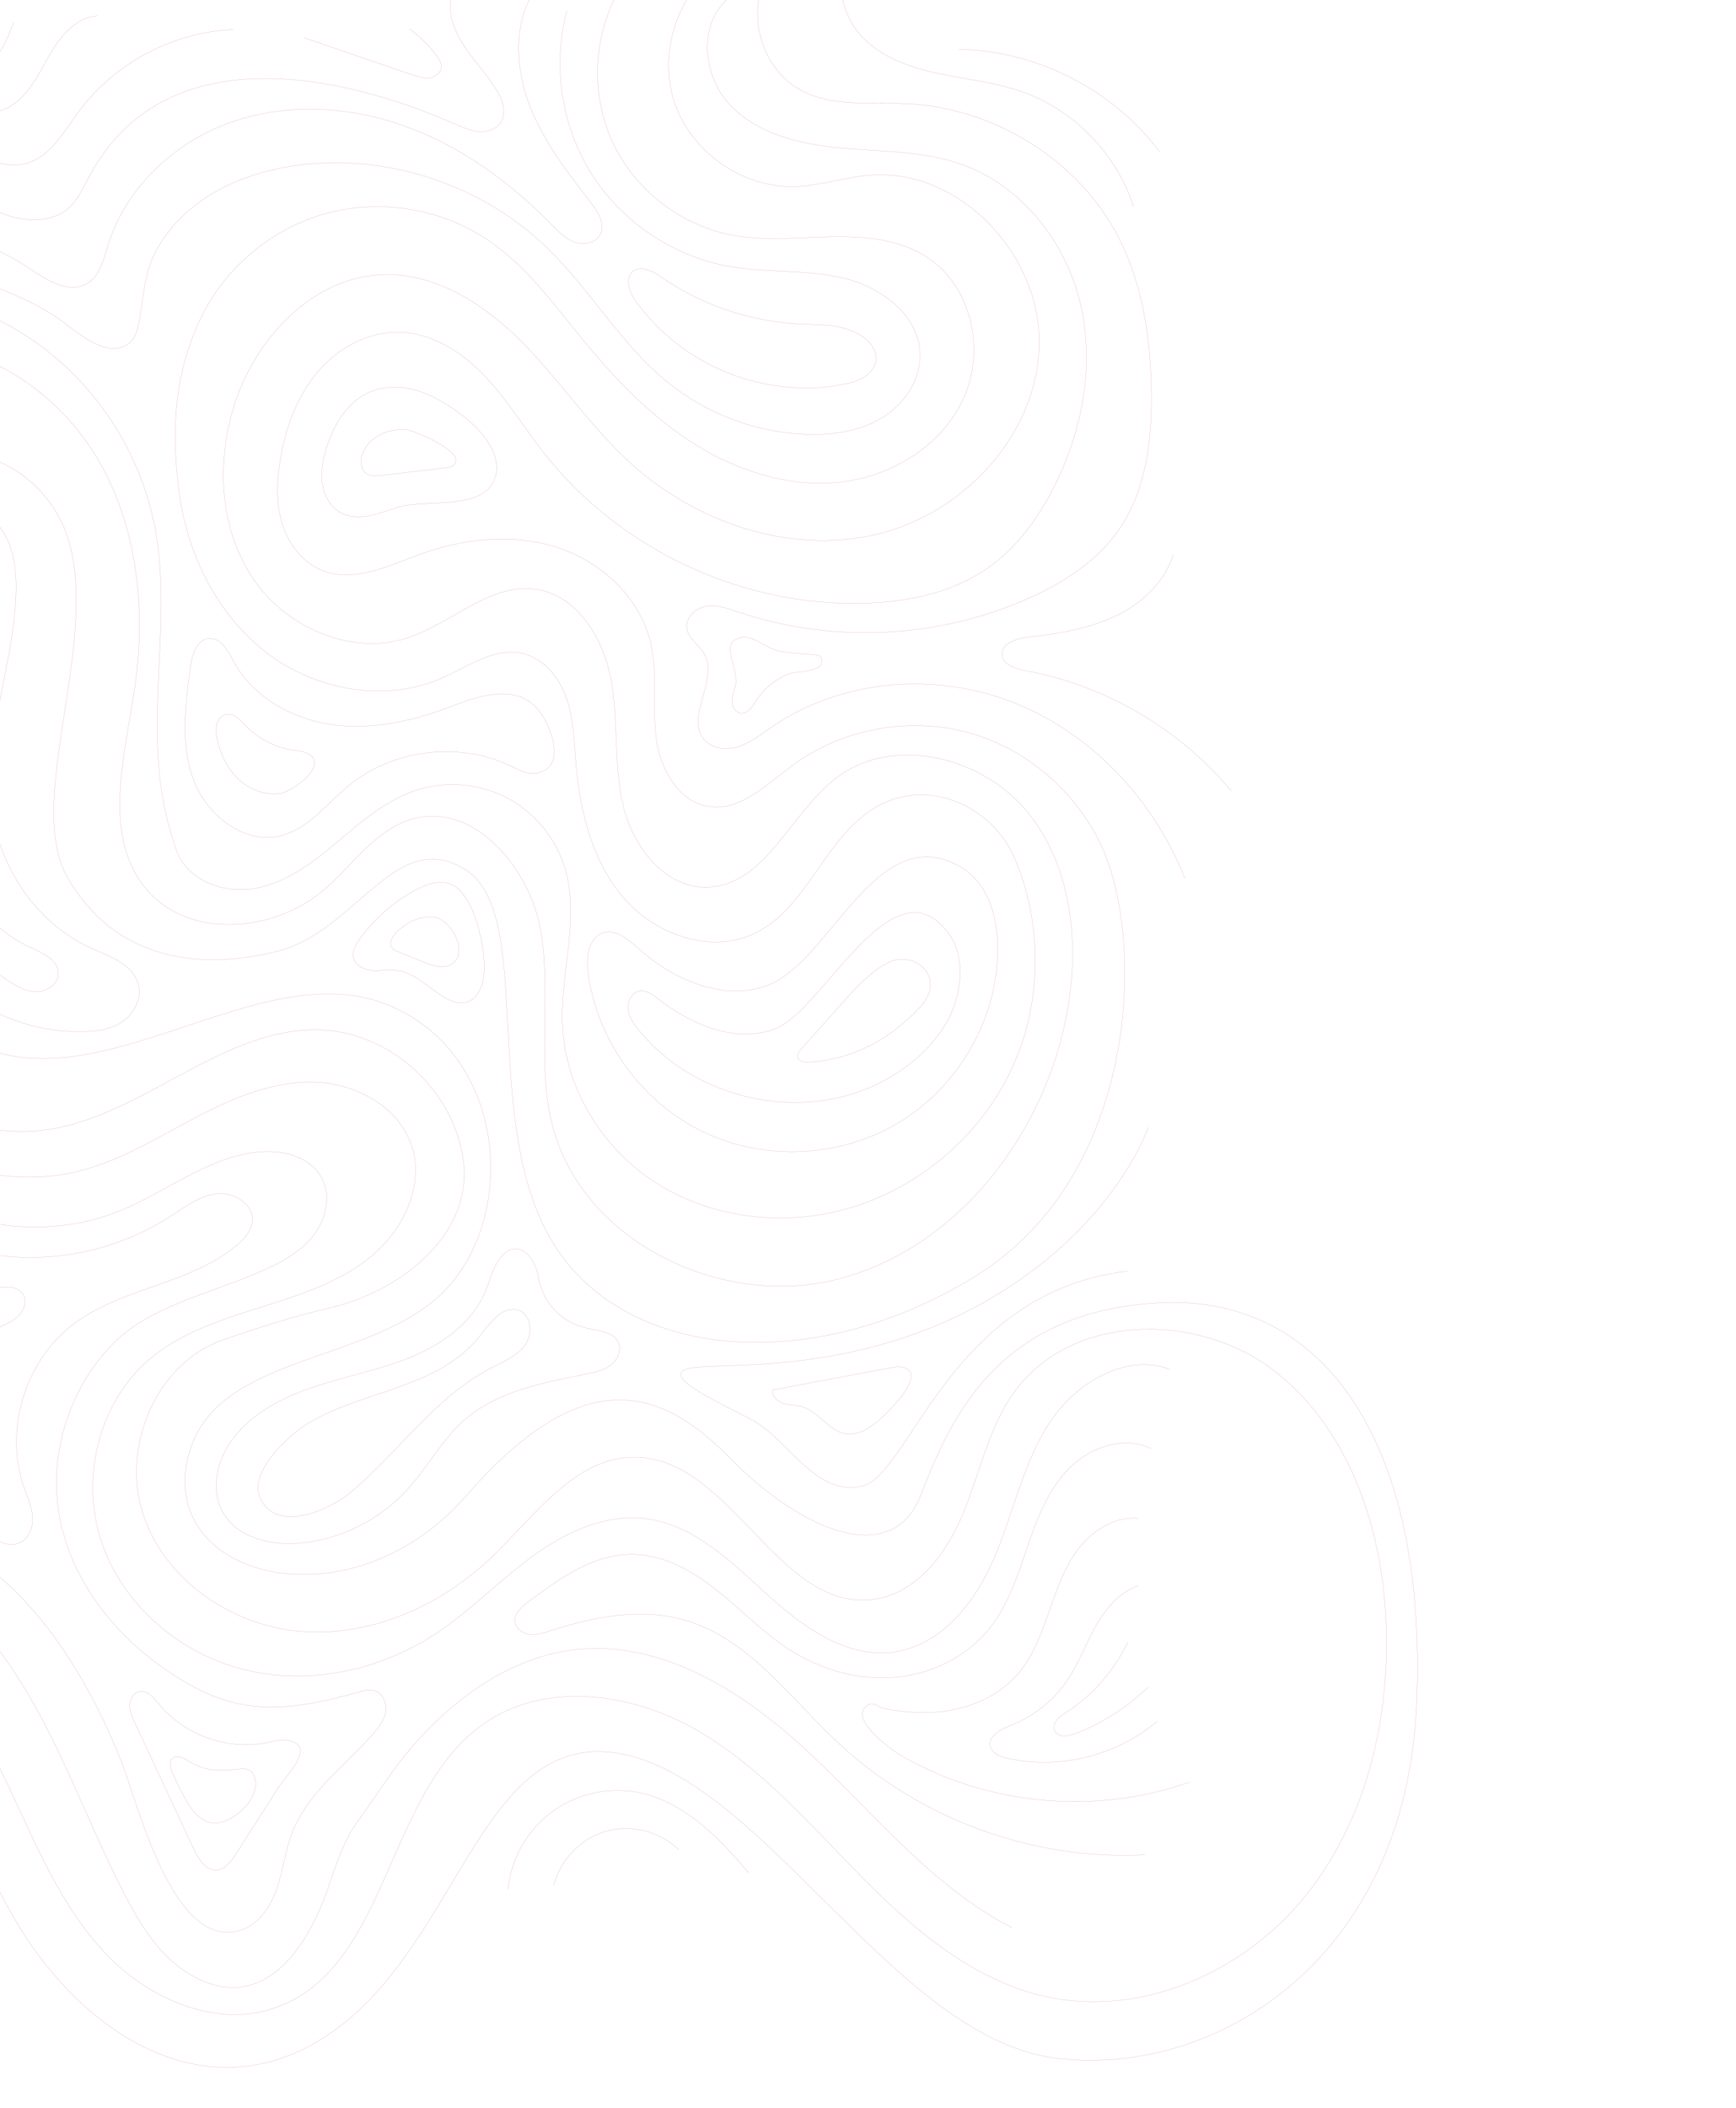 <svg xmlns="http://www.w3.org/2000/svg" width="4368.054" height="5302.201" viewBox="800 100 4368.054 5302.201"><defs><clipPath id="a"><path data-name="Rectangle 56" fill="none" stroke="#a71580" d="M0 0h5302.202v4368.054H0z"/></clipPath></defs><g data-name="Group 23" opacity=".46"><g data-name="Group 21" clip-path="url(#a)" fill="none" stroke="#a71580" stroke-miterlimit="10" stroke-width=".5" transform="matrix(0 1 -1 0 4368.054 0)"><path data-name="Path 25" d="M3.971 1751.452c74.71 109.754 225.095 161.206 351.381 120.223s217.791-170.948 213.809-303.656c-1.908-63.668-23.353-125.273-28.4-188.768-17.94-225.411 199.667-430.2 425.751-426.085s426.5 190.128 477.936 410.328-31.658 458.941-185.525 624.643c-90.271 97.216-202.195 171.807-296.692 264.915s-173.983 214.244-171.491 346.88c3.386 180.613 161.677 328.07 334.527 380.577 142.8 43.373 306.506 33.965 430.294-49.389s195.529-247.8 148.74-389.508c-36.553-110.714-138.372-206.422-121.869-321.84 15.024-105.044 124.957-170.93 229.417-189.585s213.23-5.95 316.444-30.591 206.839-105.772 203.56-211.835c-4.49-145.031-184.822-207.6-273.637-322.34-112.324-145.115-53.92-374.383 90.527-487.577s345.956-127.867 525.376-89.34c295.494 63.447 568.654 278.824 643.745 571.576s-94.593 643.56-387.475 718.127c-157.671 40.142-325.53 2.093-486.039 28.713s-328.863 168.653-283.6 324.928c26.489 91.45 114.8 148.131 176.952 220.259 108.5 125.911 126.412 341.073-.972 447.84-131.36 110.094-326.377 56.525-495.8 30.633-192.053-29.356-396.311-12.508-566.848 80.57s-301.038 270.464-306.777 464.67c-8.651 292.764 267.514 534.265 556.837 579.845s580.792-58.66 844.938-185.2c144.906-69.422 288.792-147.929 400.735-263.192s189.171-273.214 174.934-433.26c-22.745-255.668-266.191-461.8-253.545-718.175 8.8-178.358 161.957-338.336 339.761-354.893s316.563 159.537 358.148 333.2c24.9 104 46.205 169.07 80.5 270.364 56.948 168.223 265.91 257.9 435.38 204.77s286.533-225.417 299.274-402.559-67.7-352.991-191.4-480.434c-103.966-107.107-248.937-207.883-247.154-357.135 2.886-241.085 389.139-359.6 357.731-598.649-14.363-109.313-116.73-185.417-218.823-227.038s-214.382-63.418-303.65-128.117c-196.566-142.477-201.866-458.088-54.384-650.932s402-276.3 644.646-284.345c243.929-8.09 496.83 53.723 685.109 209.021s299.882 412.641 245.628 650.6c-41.5 182.031-169.41 331.141-302.41 462.167s-277.924 255.328-369.959 417.768-120.343 377.43-13.7 530.676c171.991 247.148 608.116 237.412 712.862 519.7 56.156 151.339-19.615 325.274-137.626 435.416s-271.485 172.194-417.446 241.126-293.729 152.311-381.334 287.892-93.352 336.623 27.68 443.432q-15.086-34.592-30.185-69.183"/><path data-name="Path 26" d="M89.859 1726.793c58.3 84.523 196.03 76.456 271.521 6.856s101.307-177.602 110.807-279.832 6.886-207.447 40.935-304.318c52.813-150.235 192.515-261.474 347.276-299.017s321.2-6.916 463.365 64.855c80.839 40.816 156.454 96.006 207.59 170.739 60.168 87.933 82.418 196.889 86 303.37 10.356 308.008-133.441 617.4-375.569 808.058-64.586 50.856-135.659 93.752-195.255 150.373s-108.21 131.086-110.881 213.248c-2.6 79.789 39.689 156.9 100.74 208.336s138.98 79.479 217.678 92.87c53.64 9.128 109.611 11.757 161.725-3.887s100.054-51.81 119.746-102.534c31.092-80.07-12.949-167.073-42.157-247.852-39.647-109.635-52.054-232.154-15.93-343s125.78-207.245 239.266-233.943c77.255-18.178 158.47-4.078 237.251-13.683s164.431-56.144 175.241-134.771c10.749-78.144-54.827-142.652-101.962-205.9-92.584-124.248-124.916-291.368-85.358-441.187s150.774-277.866 292.038-341.536c237.037-106.839 821.311-90.938 1075.691 318.447s214.632 890.327-91.415 1069.187-818.9 39.319-930.069 214.631 155.011 275.032 204.692 473.376 21.863 409-184.821 528.238-671.717-119.238-918.147 27.821-222.578 560.426 294.123 616.075 981.742-162.965 1065.21-472.988-246.975-680.733-119.24-981.736 544.526-321.947 727.362-127.193 147.064 596.2 433.24 639.924 397.461-421.417 71.544-705.553-282.2-478.9-95.392-661.733 278.222-409.386 95.392-480.929-465.035-186.813-484.909-604.152S3738.879-24.262 4386.75 3.559s941.993 512.731 890.321 910.2-685.1 725.663-763.134 1081.1 453.11 409.392 687.613 723.391 19.877 651.841-298.1 826.724-786.981 317.977-548.5 759.164"/><path data-name="Path 27" d="M77.971 2011.651c114.876 64.795 261.165 70.387 380.649 14.553s209.045-171.646 233.036-301.333c15.239-82.377 5.33-167 3.846-250.767s6.934-171.86 53.431-241.55c72.092-108.061 227.927-142.855 347.256-91.528s198.76 175.045 215.454 303.867-23.311 260.521-91.648 371-163.508 201.893-263.943 284.278c-88.744 72.8-184.058 141.281-249.211 235.791-81.1 117.642-107.56 271.383-70.441 409.368s137.12 257.707 266.292 318.787c140.834 66.6 285.591 73.762 439.923 52.555s304.5-95.72 399.274-219.353 126.776-298.189 64.044-440.781c-29.094-66.112-78.114-132.416-62.261-202.886 12.073-53.664 60.634-92.733 112.586-110.8s107.966-19.245 162.78-23.812c121.708-10.147 247.082-40.518 339.66-120.17s142.14-218.548 89.692-328.839c-63.96-134.5-244.155-177.584-318.441-306.661-76.015-132.082-1.014-293.86 131.08-349.307 163.013-68.432 354.327-68.181 516.308 3.279 182.687 80.6 323.676 249.98 369.792 444.257 36.672 154.481 13.277 324.362-72.82 457.767s-236.077 226.144-394.683 233.412c-132.725 6.081-268.963-44.3-396.192-6.022-75.932 22.84-141.675 77.679-177.768 148.281s-42.056 156.007-16.115 230.937c25.887 74.775 80.236 135.552 130.973 196.275s100.65 126.853 114.488 204.759-20.366 169.934-94.879 196.572c-131.45 47-249.4 52.239-388.924 47.553s-280.464-19.073-417.828 5.813c-190.688 34.55-365.97 147.428-476.315 306.738s-154.392 363.087-119.693 553.747"/><path data-name="Path 28" d="M2824.806 3951.094c185.841-126.01 277.942-375.5 218.543-592.041-27.67-100.871-83.641-191.153-132.32-283.737s-91.427-192.757-88.84-297.324 61.587-213.988 161.134-246.1c98.462-31.765 208.419 20.348 274.955 99.577s98.993 180.785 129.935 279.51 63.394 200.281 129.912 279.515c108.21 128.886 299.685 175.42 459.424 122.465s282.521-196.865 322.759-360.265 1.645-341.723-91.23-482.068c-56.842-85.9-132.219-157.945-193.115-241.019s-108.192-183.814-95.588-286.044c14.905-120.855 107.721-214.757 189.806-304.705s162.88-201.164 145.37-321.671c-17.373-119.55-126.966-204.359-238.164-251.566s-233.28-71-335.027-136.13-180.094-192.107-137.591-305.182"/><path data-name="Path 29" d="M4949.121 1022.206c-102.272 198.308-282.192 342.522-435.2 504.926s-288.465 370.06-264.145 591.858c18.088 165 123.5 309.3 249.872 416.921 56.246 47.9 118.536 85.477 177.769 129.029 54.4 40 114.237 57.283 178.49 79.908 145.532 51.237 312.742 162.154 214.411 338.939-44.524 80.04-126.907 130.9-208.389 172.719-133.333 68.438-273.727 122.3-407.341 190.182s-262.375 151.684-356.711 268.134-151.047 269.643-126.728 417.524"/><path data-name="Path 30" d="M127.348 2141.7c137.835 37.065 290.808 13.683 411.276-62.869s206.612-205.11 231.593-345.646c16.89-95.016 7.035-193.794 29.393-287.678s92.113-188.4 188.542-192.519c66.136-2.82 128.684 39.552 162.989 96.167s43.844 125.2 41.364 191.35c-4.686 125.154-50.79 248.412-129.4 345.9-95.952 118.99-234.36 196-340.549 305.939-155.93 161.427-234.461 394.522-208.014 617.393 16.974 142.963 80.487 288.9 210.685 362.411 55.989 31.61 109.51 33.656 170.906 43.367 25.476 4.031 58.833 9.694 72.408 34.931 30.823 57.295-37.137 126.942-66.3 169.392-44.065 64.169-75.3 142.11-100.054 215.472-51.607 152.961-69.529 317.428-50.206 477.793"/><path data-name="Path 31" d="M930.851 1428.158c-15.525 40.863-13.736 85.882-16 129.53a676.2 676.2 0 0 1-117.459 346.128c-14.762 21.463-30.943 50.588-14.9 71.121 17.647 22.608 53.855 9.152 77.011-7.763 90.92-66.411 159.572-162.78 192.644-270.406 25.994-84.589 32.242-181.03 10.875-267.425-21.684-87.658-99.619-86.865-132.171-1.185Z"/><path data-name="Path 32" d="M90.801 2232.346c84.577 44.56 189.007 36.786 277.96 1.771s165.749-94.486 241.31-153.039c23.437-18.16 54.516-37.131 80.54-22.93 21.606 11.787 26.763 42.133 18.154 65.194s-27.258 40.637-44.858 57.843c-106.964 104.6-196.99 229.035-247.2 369.971s-58.5 299.22-7.607 439.9 164.42 260.837 307.358 304.991c36.476 11.262 78.728 20.766 97.58 53.962 25.833 45.49-9.4 99.785-38.365 143.344-130.43 196.131-151.124 460.438-52.805 674.479"/><path data-name="Path 33" d="M31.724 2393.123c22.579 37.178 73.511 48.554 115.752 38.186 76.1-18.673 125.881-85.62 193.407-120.343 20.426-10.505 46.146-15.9 65.773-3.971 17.826 10.833 25.625 33.477 24.462 54.308s-9.715 40.429-18.149 59.513c-129.751 293.753-219.174 730.248 125.178 919.612 30.168 16.592 63.537 29.876 86.091 55.894 34.168 39.415 34.585 98.766 18.947 148.537s-44.792 94.092-65.282 142.068c-50.128 117.356-44.918 257 13.814 370.293"/><path data-name="Path 34" d="M172.379 2538.44a311.6 311.6 0 0 1 69.046-69.737c8.025-5.873 17.1-11.59 27.032-11.143 14.643.668 25.637 15.114 27.586 29.643s-2.868 29.017-7.625 42.885q-46.852 136.646-93.705 273.302"/><path data-name="Path 35" d="M174.233 2980.474c6.177 152.43 84.934 300.323 207.96 390.528 51.082 37.459 113.963 71.723 129.447 133.143 12.025 47.684-9.116 96.644-27.514 142.247-55.19 136.828-89 291.9-39.778 430.986"/><path data-name="Path 36" d="M139.934 3322.381c3.446 58.624 58.559 99.231 109.963 127.639s109.474 58.91 127.813 114.7c16.091 48.978-4.018 101.461-18.87 150.832a747.2 747.2 0 0 0-8.186 398.338"/><path data-name="Path 37" d="M155.954 3533.775c46.17 17.021 96.87 38.115 117.135 82.955 15.477 34.245 8.991 73.935 2.212 110.9l-58.9 321.214"/><path data-name="Path 38" d="M33.679 1635.628c99.106 57.98 243.04 15.93 295.351-86.276 40.387-78.9 27.7-172.921 31.754-261.463 10.129-221.171 141.614-435.23 338.946-535.615 118.369-60.222 253.653-79.581 386.444-81.256 120.587-1.52 247.3 12.932 346.409 81.631 78.347 54.305 132.047 137.737 171.232 224.645 102.755 227.927 115.931 494.845 36.118 731.78-8.764 26.018-18.75 52.972-15 80.171s26.93 54.01 54.2 50.82c26.733-3.124 42.616-31.187 66.029-44.458 64.854-36.762 158.219 48.978 215.114.8 24.128-20.426 27.544-57.527 17.707-87.575s-30.233-55.226-48.25-81.208c-120.927-174.418-140.309-410.68-62.935-608.307s245.332-354.508 442.666-432.643"/><path data-name="Path 39" d="M620.857 715.611c-134.5 42.5-246.134 151.649-291.654 285.162-22.822 66.923-29.619 138.08-44.423 207.221s-39.385 139.26-89.931 188.7S62.29 1468.872.733 1434.09"/><path data-name="Path 40" d="M224.308 1156.307c2.683-196.257 100.9-389 258.112-506.506"/><path data-name="Path 41" d="M1496.005 616.165c71.371 22.173 125.631 83.044 156.621 151.047s41.794 143.236 50.779 217.427c3.327 27.485 14.982 62.893 42.658 61.933 25.959-.9 36.392-33.22 41.066-58.767 36.666-200.698 145.752-387.368 302.606-517.828"/><path data-name="Path 42" d="M1778.603 1509.076c-5.8-8.943-20.169-12.938-27.115-4.859-3.4 3.959-4.084 9.492-4.633 14.678-3.088 29.434-2.576 62.285-9.539 91.016-6.665 27.485-23.639 43.171-31.7 70.006-4.788 15.948-2.23 35.289 10.565 45.943 19.251 16.032 77.541-16.467 107.441-8.842 13.242 3.38 26.173 9.015 39.838 9.015s28.779-8.013 30.817-21.517c2.665-17.677-16.545-29.655-31.646-39.212a173.3 173.3 0 0 1-64.61-75c-10.758-23.876-6.105-60.679-19.418-81.228Z"/><path data-name="Path 43" d="M1084.402 2511.927c-13.516 40.208-15.263 85.406 1.258 124.474 24.641 58.29 85.072 93.83 145.836 111.5 28.337 8.24 58.231 13.516 87.349 8.746s57.5-20.891 71.413-46.921c23.18-43.373.894-95.606-14.052-142.462-22.447-70.345 12.019-227.473-82.466-247.172-90.976-18.963-185.031 119.522-209.338 191.835Z"/><path data-name="Path 44" d="M1181.276 2544.235c-5.664 46.879 19.233 99.976 64.646 112.914 16.1 4.585 36.2 2.522 45.544-11.364 7.083-10.511 5.884-24.325 4.412-36.917l-18.816-160.914c-.835-7.125-1.806-14.613-6.1-20.354-29.694-39.706-87.138 95.524-89.686 116.635Z"/><path data-name="Path 45" d="M1880.297 2441.372c35.349 93.925 56.71 195.571 41.99 294.838s-69.718 195.828-157.927 243.684c-26.757 14.512-61.14 32.5-58.3 62.8s40.446 41.781 70.6 45.955c94.646 13.1 193.771 25.78 283.54-6.94s164.962-126.783 142.252-219.59c-17.045-69.636-80.4-116.008-125.994-171.335-92.017-111.684-112.074-277.731-49.289-408.114 9.629-19.991 21.344-40.977 18.089-62.923-12.329-83.116-128.385-35.945-164.843-1.592-63.546 59.877-25.898 154.714-.118 223.217Z"/><path data-name="Path 46" d="M1994.909 2795.032c-5.211 10.72-6 22.954-7.715 34.746a209.87 209.87 0 0 1-62.78 121c-13.611 12.9-30.5 27.64-27.777 46.187 1.86 12.669 13.218 22.369 25.559 25.756s25.5 1.574 38-1.192c37.28-8.263 73.3-25.469 99.511-53.24s41.615-66.8 36.386-104.633c-4.403-31.856-72.894-126.855-101.184-68.624Z"/><path data-name="Path 47" d="M2920.854 1301.448c-62.976-101.789-163.15-179-276.063-217.773-112.575-38.651-303.454-49.276-368.642 75.657-107.119 205.313 236.929 317.672 300.466 472.314 45.913 111.745-10.654 241.162-91.409 331.015-22.453 24.981-48.8 55.792-38.622 87.8 11.668 36.66 60.758 42.878 98.927 38.013 171.258-21.821 328.094-135.271 402.41-291.1s63.773-349.106-27.067-495.926Z"/><path data-name="Path 48" d="M2397.29 1284.325c22.013 115.942 254.813 240.262 290.307 332.112 38.533 99.69-9.8 212.6-75.61 296.811-10.2 13.051-21.469 27.849-19.3 44.268 2.611 19.823 25.07 32.153 44.989 30.376s37.31-13.826 52.865-26.382c163.382-131.9 227.289-373.751 150.391-569.143-31.747-80.678-86.043-153.706-159.167-200.281-63.644-40.542-165.868-59.435-231.438-12.377-46.318 33.239-59.893 68.522-53.037 104.616Z"/><path data-name="Path 49" d="M2514.926 1313.705c5.038 21.612 17.6 40.708 31.527 57.986 24.54 30.43 53.831 56.621 82.979 82.663q53.859 48.132 107.733 96.263c7.095 6.338 16.586 13.116 25.267 9.223 8.746-3.923 9.939-15.68 9.485-25.249-4.126-87.492-39.808-172.379-97.305-238.175-23.007-26.328-59.417-70.548-98.17-69.666-43.845 1.001-70.751 47.332-61.516 86.955Z"/><path data-name="Path 50" d="M2320.142 2448.558c-3.207 26.394 7.345 52.483 19.967 75.884a409.9 409.9 0 0 0 123.562 139.5c13.236 9.366 28.951 18.321 44.8 14.869 19.49-4.251 30.436-25.732 32.338-45.591s-2.438-39.927-.358-59.769c4.847-46.307 42.366-81.226 66.852-120.831 10.761-17.409 19.4-38.246 13.945-57.975-8.341-30.2-44.465-42.634-75.717-44.751-58.996-4.002-216.505 25.582-225.389 98.664Z"/><path data-name="Path 51" d="M2407.032 2476.167c-4.489 33.912 12.967 67.353 36.112 92.548 11.1 12.073 30.174 23.144 42.473 12.294 3.971-3.5 6.081-8.6 8.066-13.5q13.092-32.355 26.185-64.705c7.977-19.716 16.062-41.5 9.432-61.713-19.587-59.732-116.032-12.018-122.268 35.076Z"/><path data-name="Path 52" d="M1409.425 3889.676c-21.791-53.64-43.832-108.341-47.04-165.564s15.364-118.441 62.762-155.334c46.343-36.082 111.382-43.147 171.9-40.845 184.8 7.029 365.953 86.187 548.562 59 150.3-22.375 284.518-121.511 341.383-252.15 20.766-47.714 42.175-107.894 97.043-116.211 34.323-5.2 68.759 15.1 86.914 42.545s22.888 60.651 24.045 92.81c7.786 216.271-142.736 429.937-359.752 510.668"/><path data-name="Path 53" d="M1540.875 3832.179c-53.7-31.229-49.109-117.8-4.114-160.628s112.824-50.8 174.823-46.963c186.378 11.548 372.761 108.162 552.128 56.221 96.167-27.849 178.77-99.327 220.14-190.5 13.927-30.686 31.652-69.463 65.349-68.938 26.412.411 45.6 28.623 45.5 55.041s-14.136 50.587-28.779 72.575a829.6 829.6 0 0 1-327.751 285.469"/><path data-name="Path 54" d="M1607.464 3824.04c-15.072-21.225-6.838-52.632 12.019-70.584s45.329-25.231 70.977-29.7c149.294-25.97 310.083 27.371 414.251 137.43"/><path data-name="Path 55" d="M3013.759 3900.604c164.861-160.64 219.127-424.446 131.05-637.109-49.695-120.01-140.78-227.677-147.732-357.38-3-55.965 14.976-118.56 63.662-146.313 47.839-27.276 111.138-11.286 153.14 24.319s67.036 86.908 88.828 137.477c49.234 114.279 82.883 264.688 171.1 355.632 84.386 86.991 205.182 140.381 325.7 147.923 235.063 14.7 437.055-146.176 544.383-345.294 76.916-142.686 52.978-268.176 12.224-416.186-3.4-12.383-6.821-25.535-3.238-37.859 6.6-22.727 35.206-32.779 58.207-27.24s41.471 22.161 58.869 38.2c77.047 71 146.7 162.548 247.667 198.88 43.892 15.793 90.98 21.1 135.027 36.458s87.3 44.149 102.183 88.357c57.706 171.425-318.1 260.533-423.516 302.183-172.069 67.979-354.732 172.9-473.393 316.891-119.305 144.769-202.219 319.914-235.152 504.8"/><path data-name="Path 56" d="M3116.866 3901.749c86.151-105.593 137.829-238.861 145.389-374.925s-29.029-274.243-102.946-388.733c-23.216-35.957-50.808-71.663-56.12-114.13s23.86-92.84 66.613-90.867c25.487 1.181 46.563 19.937 62.953 39.492 97.174 115.995 105.919 285.316 195.666 407.144 91.57 124.3 267.461 178.758 413.249 127.95 23.758-8.275 47.094-19.12 72.158-21.314s53.205 6.624 65.254 28.707c18.512 33.948-9.205 73.636-34.192 103.148a1520.2 1520.2 0 0 0-305.874 582.479"/><path data-name="Path 57" d="M3194.819 3961.423c120-72.063 184.071-226.269 150.463-362.149-8.072-32.654-16.031-77.2 14.553-91.2 18.285-8.371 40.416 1.872 53.509 17.135s20.009 34.722 29.84 52.275c41.692 74.417 143.278 108.311 221.3 73.833 19.4-8.568 37.25-20.706 57.45-27.151s44.524-6.046 60.091 8.353c16.318 15.09 17.88 41.221 10.016 62s-23.3 37.638-37.865 54.427a1046.8 1046.8 0 0 0-220.842 418.296"/><path data-name="Path 58" d="m3382.943 3883.827 14.935-124.54c2.254-18.8 7.333-41.281 25.267-47.356 13.2-4.471 27.562 2.57 38.342 11.406s20.2 19.836 32.964 25.44c33.3 14.619 73.934-13.081 107.411 1.151 22.9 9.736 34.246 36.731 33.977 61.611-.554 50.73-38.019 92.619-74.06 128.332s-75.175 74.908-80.648 125.349"/><path data-name="Path 59" d="M4479.263 2836.766c-5.467 19.4.638 39.892 4.608 59.656 19.907 99.154-19.055 207.882-97.407 271.825-16.056 13.1-35.712 29.637-31.074 49.836 3.38 14.708 19.526 23.568 34.616 23.7s29.345-6.373 43.022-12.747q159.131-74.202 318.274-148.407c25.375-11.828 54.928-30.334 52.853-58.255-1.591-21.445-21.641-36.088-39.766-47.666q-84.923-54.239-169.851-108.474c-26.322-16.811-97.749-91.664-115.275-29.468Z"/><path data-name="Path 60" d="M4530.714 3092.446c-8.221 13.218-17.892 31.432-6.874 42.432 8.77 8.752 23.52 4.621 34.884-.339q32.275-14.095 63.2-31.062c27.3-14.983 56-34.651 63.161-64.956 11.25-47.546-59.048-127.091-111.37-111.9-32.028 9.295-23.419 32.189-21.565 59.62 2.687 39.86.809 70.427-21.436 106.205Z"/><path data-name="Path 61" d="M3744.055 671.576c-33.053 67.615-4.275 152.6 49.079 205.677s126.2 80.993 197.4 105.378 144.8 47.595 203.941 94.152c72.985 57.45 117.285 147.755 125.036 240.315s-19.549 186.521-69.761 264.658c-42.354 65.916-99.845 120.539-148.65 181.835s-90.21 133.608-91.117 211.955c-1.151 99.327 61.682 186.562 121.708 265.708 11.835 15.609 27.122 32.863 46.653 31.324 17.976-1.413 30.955-19.46 33.107-37.364s-3.809-35.671-9.384-52.823c-35.813-110.267-58.63-230.407-25.314-341.46 47.356-157.844 193.907-260.491 306.559-380.768 192.524-205.57 297.048-490.965 282.836-772.257"/><path data-name="Path 62" d="M3919.635 703.812c-5.718 59.067 30.352 115.824 77.678 151.626s104.887 54.772 160.908 74.363 113.087 41.263 157.164 81.006c50.438 45.49 79.342 111.513 89.018 178.74 7.554 52.471 3.232 102.85-6.582 154.207-2.784 14.565-18.387 25.47-8.621 40.929 32.648 51.7 112.992-59.691 126.609-83.164 126.06-217.362 151.244-490.588 67.036-727.332"/><path data-name="Path 63" d="M4088.974 703.139c15.7 48.328 57.879 83.39 102.212 108.228s92.781 42.318 134.92 70.721a309.1 309.1 0 0 1 113.987 142.032c9.986 25.356 26.745 58.326 53.228 51.929 17.761-4.293 25.684-24.718 29.7-42.539 29.392-130.818-6.016-274.591-92.793-376.809"/><path data-name="Path 64" d="M4230.141 730.111a432 432 0 0 1 177.637 155.25c5.515 8.526 10.9 17.445 18.917 23.675s19.49 9.217 28.451 4.448c15.984-8.514 12.8-32.141 6.457-49.1a532.7 532.7 0 0 0-118.118-185.612"/><path data-name="Path 65" d="M2935.997 678.778s261.91 87.915 446.94 425.763 140.745 676.631 160.9 735.78 79.777-72.015 127.473-163.43 194.756-159.87 166.934-278.664-488.883-222.137-540.55-667.3"/><path data-name="Path 66" d="M3540.911 1291.216c-4.608 11.93-2.295 25.279.072 37.847q27.884 147.872 55.774 295.75c16.085 1.526 29.226-13.671 33.888-29.142s3.953-32.165 8.693-47.612c12.466-40.625 59.7-64.872 67.138-106.714 5.545-31.181-13.242-61.379-34.168-85.155-17.451-19.833-110.607-118.793-131.397-64.974Z"/><path data-name="Path 67" d="M3442.17 2087.219c5.938-28.218 8.711-63.37 35.068-75.074 19.615-8.71 43.493 2 56.573 19.007s17.879 38.795 22.149 59.819c22.047 108.431 42.384 223.64 114.965 307.161 50.611 58.231 121.577 94.653 178.3 146.951 73.66 67.919 121.565 163.138 132.2 262.775 8.09 75.8-12.026 164.02-78.991 200.442-56.758 30.877-129.864 13.283-181.763-25.207-68.11-50.51-107.727-130.758-134.025-211.376s-41.931-164.825-75.007-242.9-87.588-152.1-166.274-183.7c-22.975-9.224-47.675-14.727-68.789-27.664-71.532-43.832-20.855-94.6 35.021-104 66.625-11.204 116.163-57.755 130.573-126.234Z"/><path data-name="Path 68" d="M3815.336 2913.794c-54.5-18.19-110.761-82.663-132.4-117.308-89-142.486-86.163-333.46-229.543-441.628-31.288-23.6-71.013-56.168-56.955-92.751 12.365-32.165 60.4-34.872 88.13-14.428s41.173 54.385 56.949 85.018c72.581 140.918 212.581 232.821 313.928 354.7 40.905 49.186 102.564 180.893 15.978 224.7-17.37 8.786-36.615 8.196-56.087 1.697Z"/><path data-name="Path 69" d="M4811.363 1684.135c-90.169 76.3-181.781 165.3-203.011 281.5-13.677 74.841 5.342 155.071 51.159 215.806s117.737 101.057 193.454 108.461"/><path data-name="Path 70" d="M4752.954 1860.348c-46.134 47.326-64.4 120.039-46.087 183.546s72.468 115.346 136.72 130.848"/><path data-name="Path 71" d="M4572.425 3816.916c95.219-84.273 215.383-133.858 333.09-181.948"/></g></g></svg>